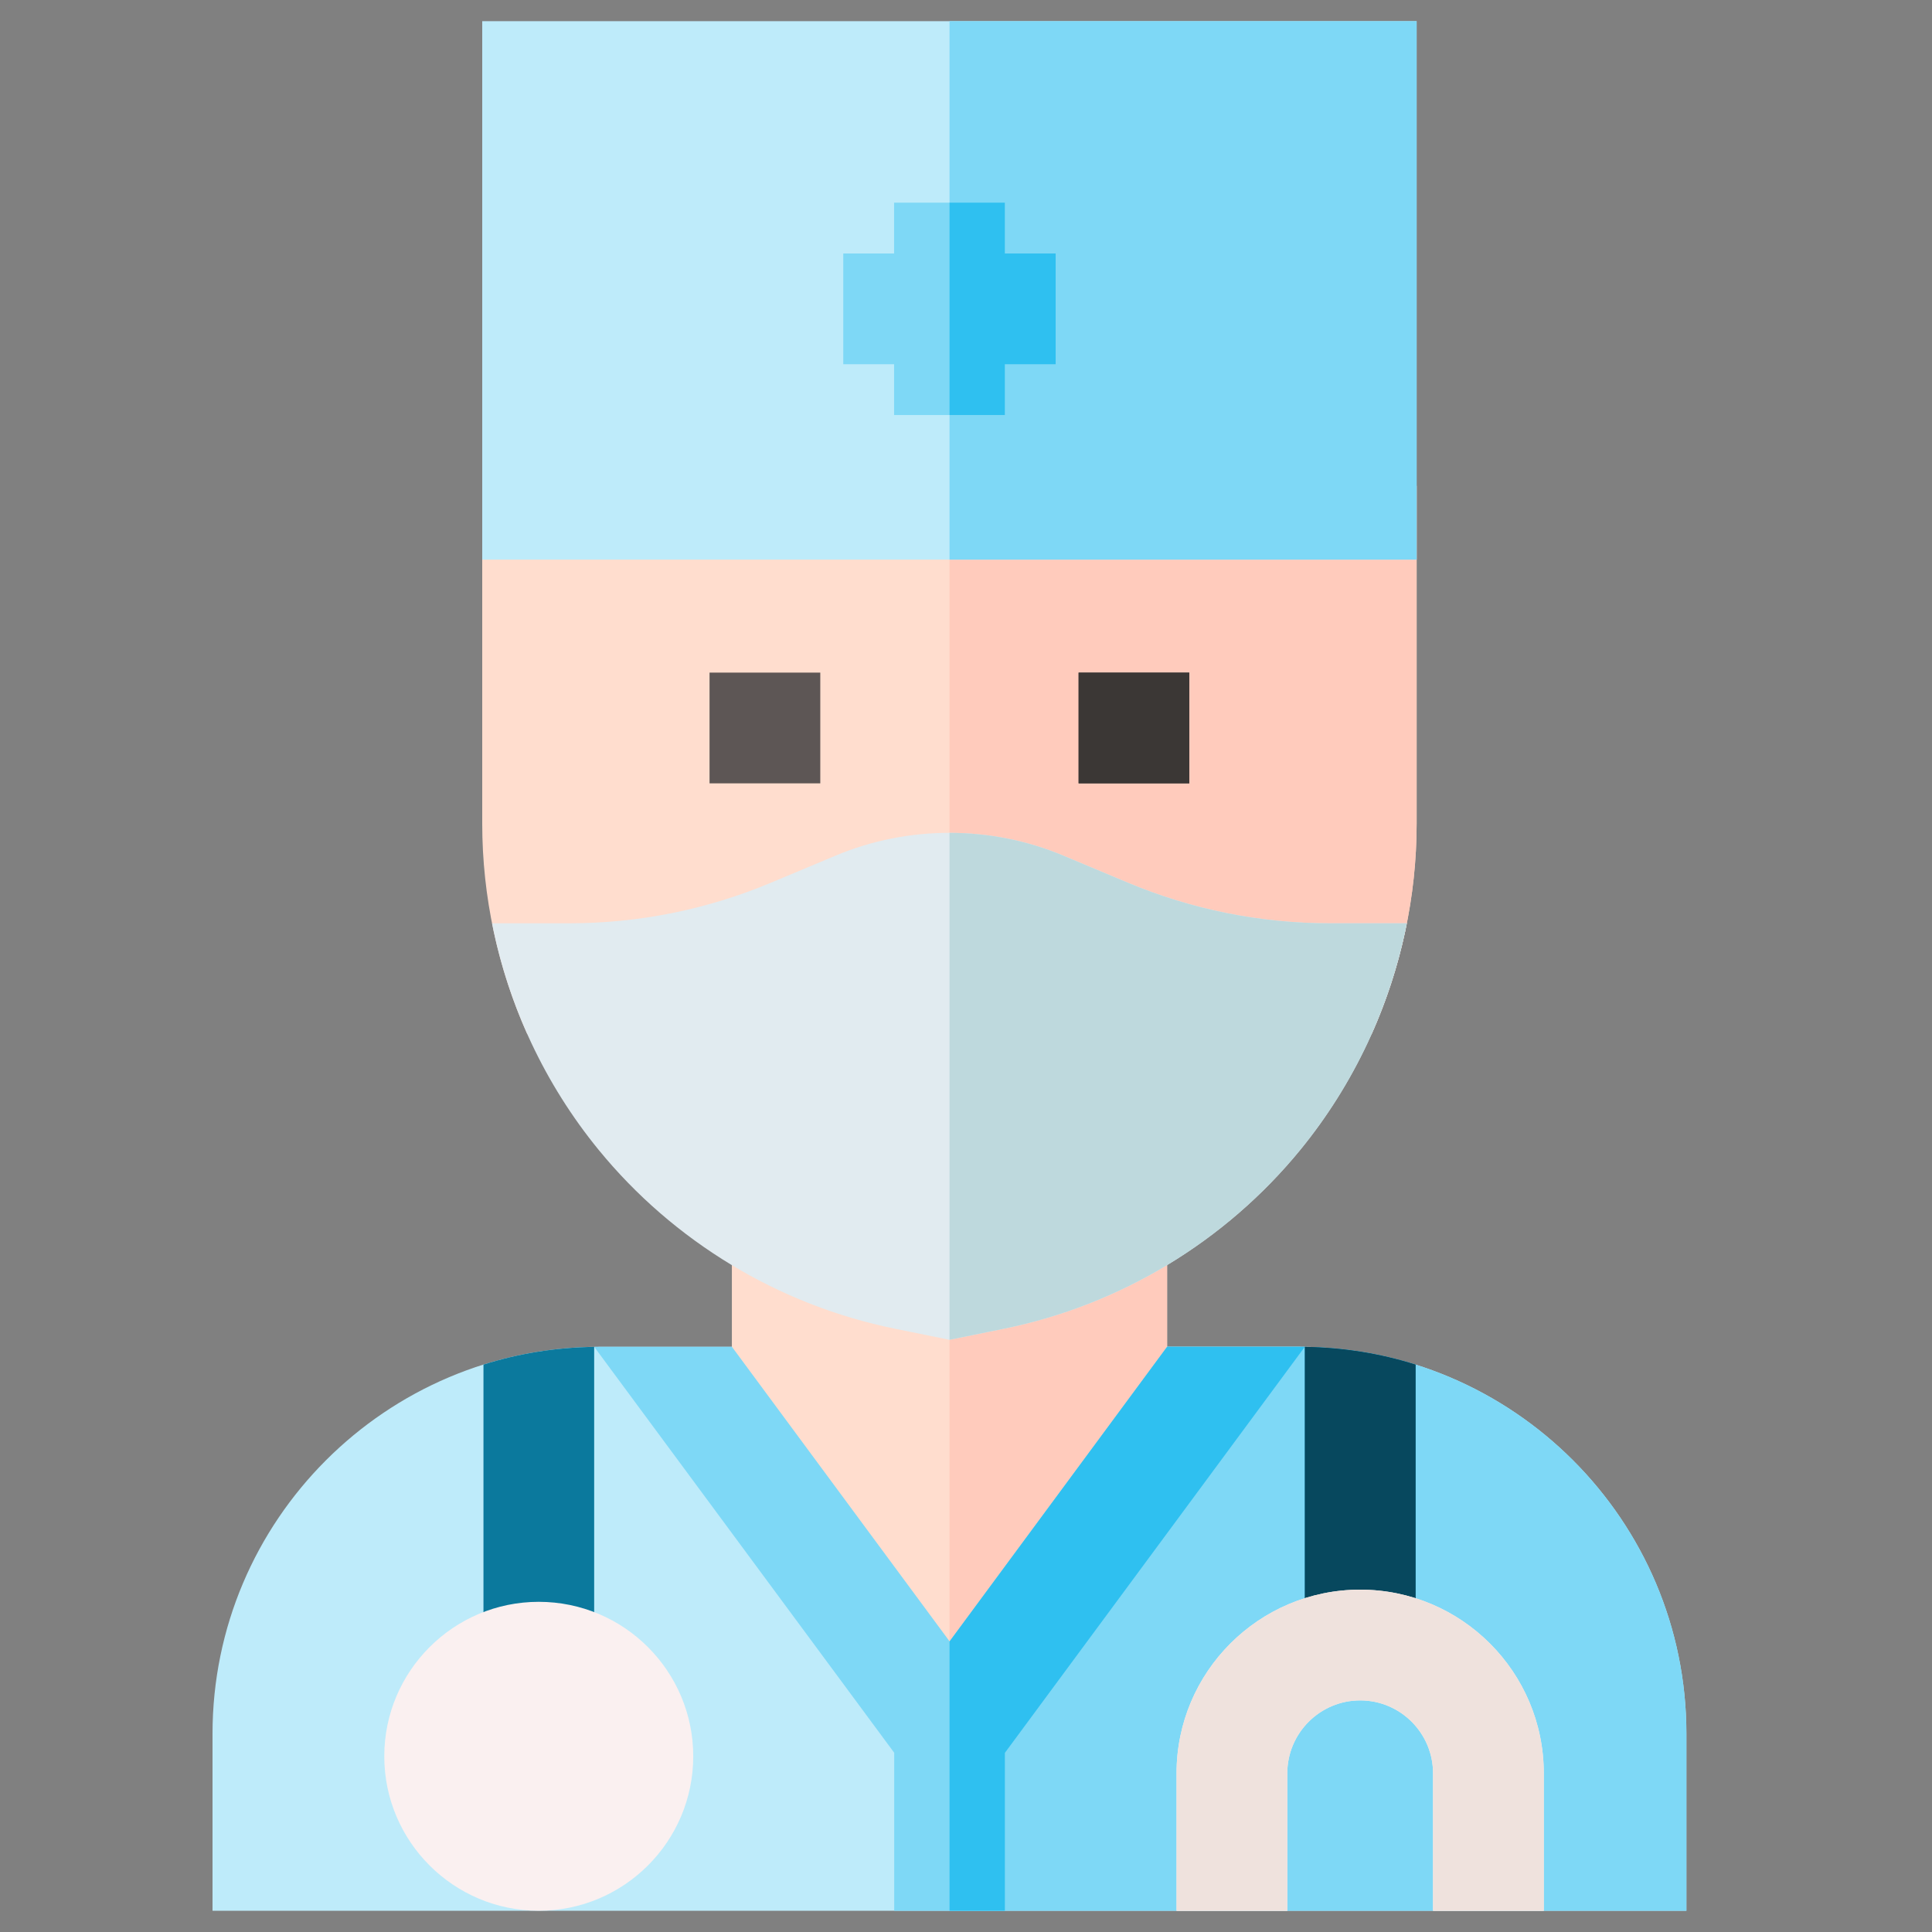 <svg width="50" height="50" viewBox="0 0 50 50" fill="none" xmlns="http://www.w3.org/2000/svg">
<rect x="0" y="0" width="50" height="50" fill="#808080" stroke="none"/>
<g clip-path="url(#clip0_3117_1693)">
<path d="M33.631 34.855H15.513C9.992 34.855 5.5 39.347 5.5 44.868V49.45H43.644V44.868C43.644 39.347 39.152 34.855 33.631 34.855Z" fill="#BEEBFA"/>
<path d="M43.644 44.868C43.644 39.347 39.152 34.855 33.631 34.855H24.574V49.451H43.644V44.868Z" fill="#7ED8F6"/>
<path d="M18.941 30.472V36.76L24.574 44.382L30.205 36.759V30.472H18.941Z" fill="#FFDDCE"/>
<path d="M30.204 36.759V30.472H24.574V44.381L30.204 36.759Z" fill="#FFCBBC"/>
<path d="M21.069 25.484L22.739 24.784C23.903 24.296 25.239 24.296 26.403 24.784L28.074 25.484C30.095 26.331 32.231 26.761 34.423 26.761H35.497C36.258 25.058 36.662 23.2 36.662 21.316V12.572H12.48V21.316C12.48 23.2 12.884 25.058 13.645 26.761H14.719C16.911 26.761 19.047 26.331 21.069 25.484Z" fill="#FFDDCE"/>
<path d="M24.574 12.572V24.418C25.198 24.418 25.823 24.54 26.404 24.784L28.075 25.484C30.096 26.331 32.232 26.761 34.424 26.761H35.498C36.259 25.057 36.663 23.2 36.663 21.316V12.572H24.574V12.572Z" fill="#FFCBBC"/>
<path d="M18.363 17.407H21.229V20.273H18.363V17.407Z" fill="#5D5655"/>
<path d="M27.914 17.407H30.779V20.273H27.914V17.407Z" fill="#5D5655"/>
<path d="M12.48 0.548H36.662V14.482H12.48V0.548Z" fill="#BEEBFA"/>
<path d="M24.574 0.548H36.663V14.482H24.574V0.548Z" fill="#7ED8F6"/>
<path d="M27.32 6.56H26.005V5.245H23.139V6.56H21.824V9.426H23.139V10.741H26.005V9.426H27.32V6.56Z" fill="#7ED8F6"/>
<path d="M33.769 34.857C33.723 34.856 33.678 34.855 33.633 34.855H30.205L24.576 42.48L18.942 34.855H15.514C15.469 34.855 15.424 34.856 15.379 34.857L23.142 45.361V49.451H26.007V45.364L33.769 34.857Z" fill="#7ED8F6"/>
<path d="M34.424 23.895C32.614 23.895 30.851 23.541 29.182 22.841L27.512 22.141C25.643 21.358 23.5 21.358 21.632 22.141L19.961 22.841C18.293 23.541 16.529 23.895 14.72 23.895H12.734C13.157 26.033 14.1 28.054 15.491 29.756C17.431 32.131 20.155 33.776 23.161 34.387L24.572 34.674L25.982 34.387C28.988 33.776 31.712 32.131 33.653 29.756C35.043 28.054 35.986 26.033 36.409 23.895H34.424Z" fill="#E1EBF0"/>
<path d="M27.914 17.407H30.779V20.273H27.914V17.407Z" fill="#3B3735"/>
<path d="M33.653 29.756C35.044 28.054 35.986 26.033 36.409 23.895H34.424C32.615 23.895 30.851 23.541 29.182 22.841L27.512 22.141C26.578 21.75 25.576 21.554 24.574 21.554V34.674L25.983 34.387C28.988 33.776 31.712 32.131 33.653 29.756Z" fill="#BED9DD"/>
<path d="M26.005 9.426H27.32V6.56H26.005V5.245H24.574V10.741H26.005V9.426Z" fill="#2FC0F0"/>
<path d="M33.631 34.855H30.204L24.574 42.48V49.451H26.006V45.364L33.767 34.857C33.722 34.856 33.677 34.855 33.631 34.855Z" fill="#2FC0F0"/>
<path d="M36.635 42.573V35.315C35.728 35.029 34.766 34.87 33.77 34.857V42.573H36.635Z" fill="#0B799D"/>
<path d="M36.635 42.573V35.315C35.728 35.029 34.766 34.87 33.77 34.857V42.573H36.635Z" fill="#07485E"/>
<path d="M15.377 42.887V34.857C14.38 34.87 13.418 35.029 12.512 35.315V42.887H15.377Z" fill="#0B799D"/>
<path d="M39.953 49.452H37.087V45.892C37.087 44.852 36.241 44.006 35.201 44.006C34.161 44.006 33.315 44.852 33.315 45.892V49.452H30.449V45.892C30.449 43.272 32.581 41.14 35.201 41.14C37.821 41.14 39.953 43.272 39.953 45.892V49.452Z" fill="#FAF0F0"/>
<path d="M39.953 49.452H37.087V45.892C37.087 44.852 36.241 44.006 35.201 44.006C34.161 44.006 33.315 44.852 33.315 45.892V49.452H30.449V45.892C30.449 43.272 32.581 41.14 35.201 41.14C37.821 41.14 39.953 43.272 39.953 45.892V49.452Z" fill="#EFE2DD"/>
<path d="M13.943 49.45C11.739 49.45 9.945 47.657 9.945 45.453C9.945 43.248 11.739 41.455 13.943 41.455C16.148 41.455 17.941 43.248 17.941 45.453C17.941 47.657 16.148 49.45 13.943 49.45Z" fill="#FAF0F0"/>
</g>
<defs>
<clipPath id="clip0_3117_1693">
<rect width="38.144" height="48.903" fill="white" transform="translate(5.5 0.548)"/>
</clipPath>
</defs>
</svg>
